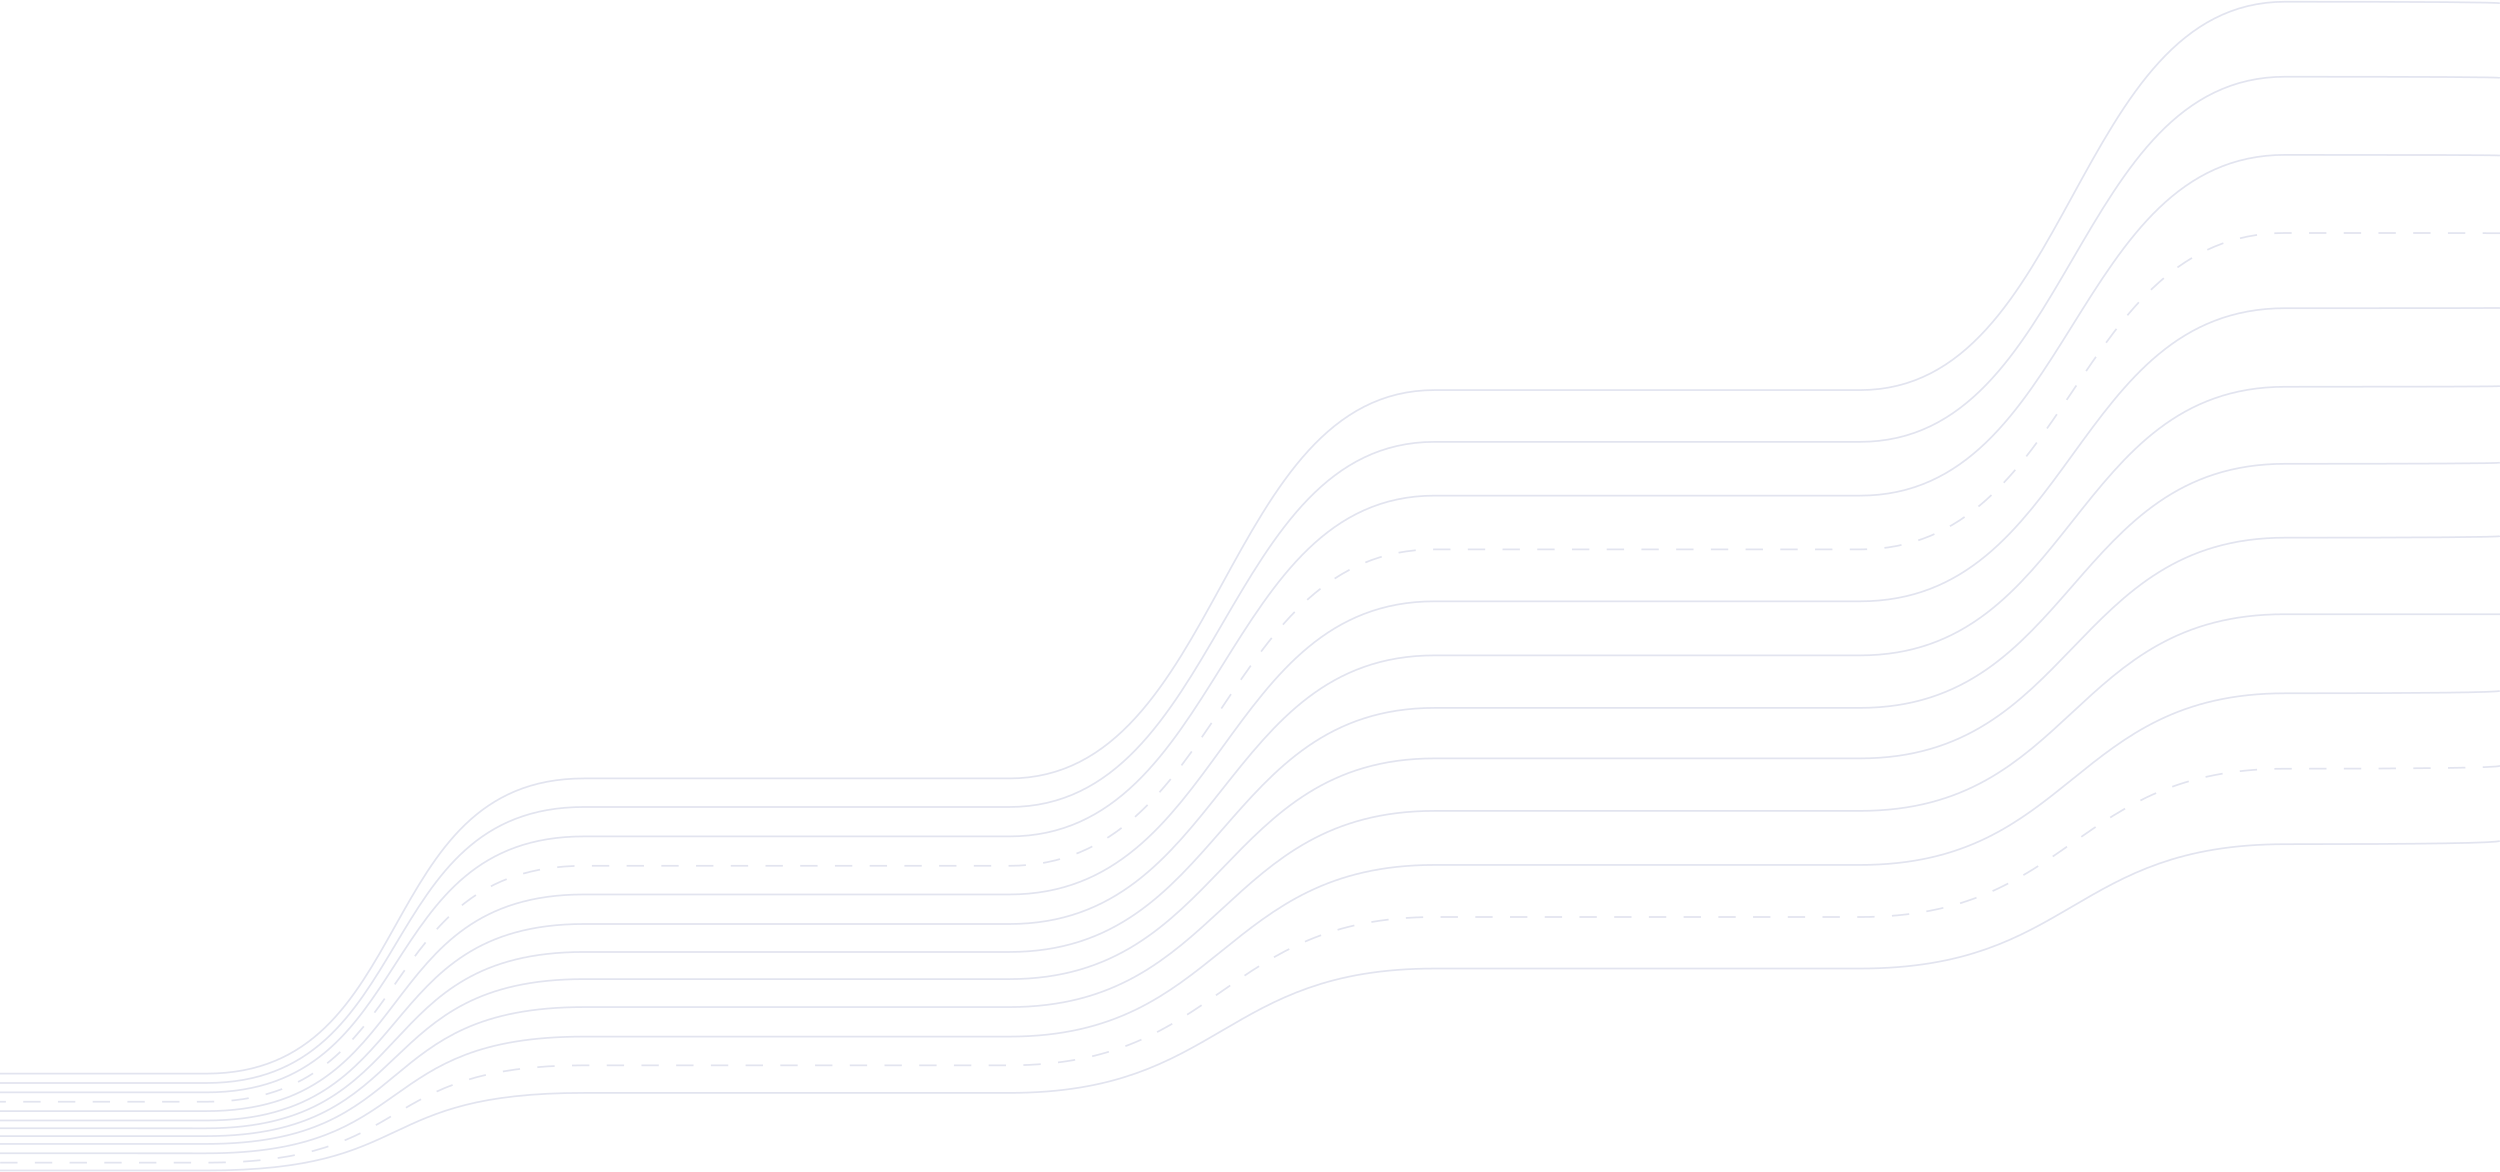<svg height="675" width="1440" xmlns="http://www.w3.org/2000/svg"><g fill="none" fill-rule="evenodd" opacity=".5" stroke="#c5c9e0"><path d="M1440 1.913c-.84-.609-42.089-.913-123.743-.913-122.484 0-122.484 223.688-244.967 223.688H826.324c-122.48 0-122.48 223.688-244.964 223.688H336.394c-122.485 0-95.066 170.024-217.55 170.024H0"/><path d="M1440 44.859c-.84-.44-42.089-.659-123.743-.659-122.484 0-122.484 210.313-244.967 210.313H826.324c-122.48 0-122.48 210.314-244.964 210.314H336.394c-122.485 0-95.066 158.973-217.55 158.973H0"/><path d="M1440 89.593c-.84-.262-42.089-.393-123.743-.393-122.484 0-122.484 196.287-244.967 196.287H826.324c-122.48 0-122.48 196.285-244.964 196.285H336.394C213.91 481.77 241.329 629.2 118.845 629.2H0"/><path d="M1440 134.33c-.84-.087-42.089-.13-123.743-.13-122.484 0-122.484 182.259-244.967 182.259H826.324c-122.48 0-122.48 182.257-244.964 182.257H336.394c-122.485 0-95.066 135.884-217.55 135.884H0" stroke-dasharray="10"/><path d="M1440 177.4c-.84.083-42.089.124-123.743.124-122.484 0-122.484 168.841-244.967 168.841H826.324c-122.48 0-122.48 168.844-244.964 168.844H336.394C213.91 515.209 241.329 640 118.845 640H0"/><path d="M1440 222.4c-.84.26-42.089.388-123.743.388-122.484 0-122.484 154.717-244.967 154.717H826.324c-122.48 0-122.48 154.72-244.964 154.72H336.394c-122.485 0-95.066 113.175-217.55 113.175H0"/><path d="M1440 266.5c-.84.434-42.089.65-123.743.65-122.484 0-122.484 140.594-244.967 140.594H826.324c-122.48 0-122.48 140.592-244.964 140.592H336.394c-122.485 0-95.066 101.564-217.55 101.564H0"/><path d="M1440 308.8c-.84.603-42.089.905-123.743.905-122.484 0-122.484 127.132-244.967 127.132H826.324c-122.48 0-122.48 127.13-244.964 127.13H336.394c-122.485 0-95.066 90.433-217.55 90.433H0"/><path d="M1440 353.8h-124.2c-122.484 0-122.026 113.272-244.51 113.272H826.324c-122.48 0-122.48 113.005-244.964 113.005H336.394c-122.485.001-95.066 78.823-217.55 78.823H0"/><path d="M1440 397.9c-.84.956-42.089 1.435-123.743 1.435-122.484 0-122.484 98.87-244.967 98.87H826.324c-122.48 0-122.48 98.875-244.964 98.875H336.394c-122.485 0-95.066 67.22-217.55 67.22H0"/><path d="M1440 441.1c-.84 1.123-42.089 1.685-123.743 1.685-122.484 0-122.484 85.42-244.967 85.42H826.324c-122.48 0-122.48 85.421-244.964 85.421H336.394c-122.485 0-95.066 56.074-217.55 56.074H0" stroke-dasharray="10"/><path d="M1440 484.3c-.84 1.302-42.089 1.954-123.743 1.954-122.484 0-122.484 71.625-244.967 71.625H826.324c-122.48 0-122.48 71.629-244.964 71.629H336.394c-122.485 0-95.066 44.692-217.55 44.692H0"/></g></svg>
